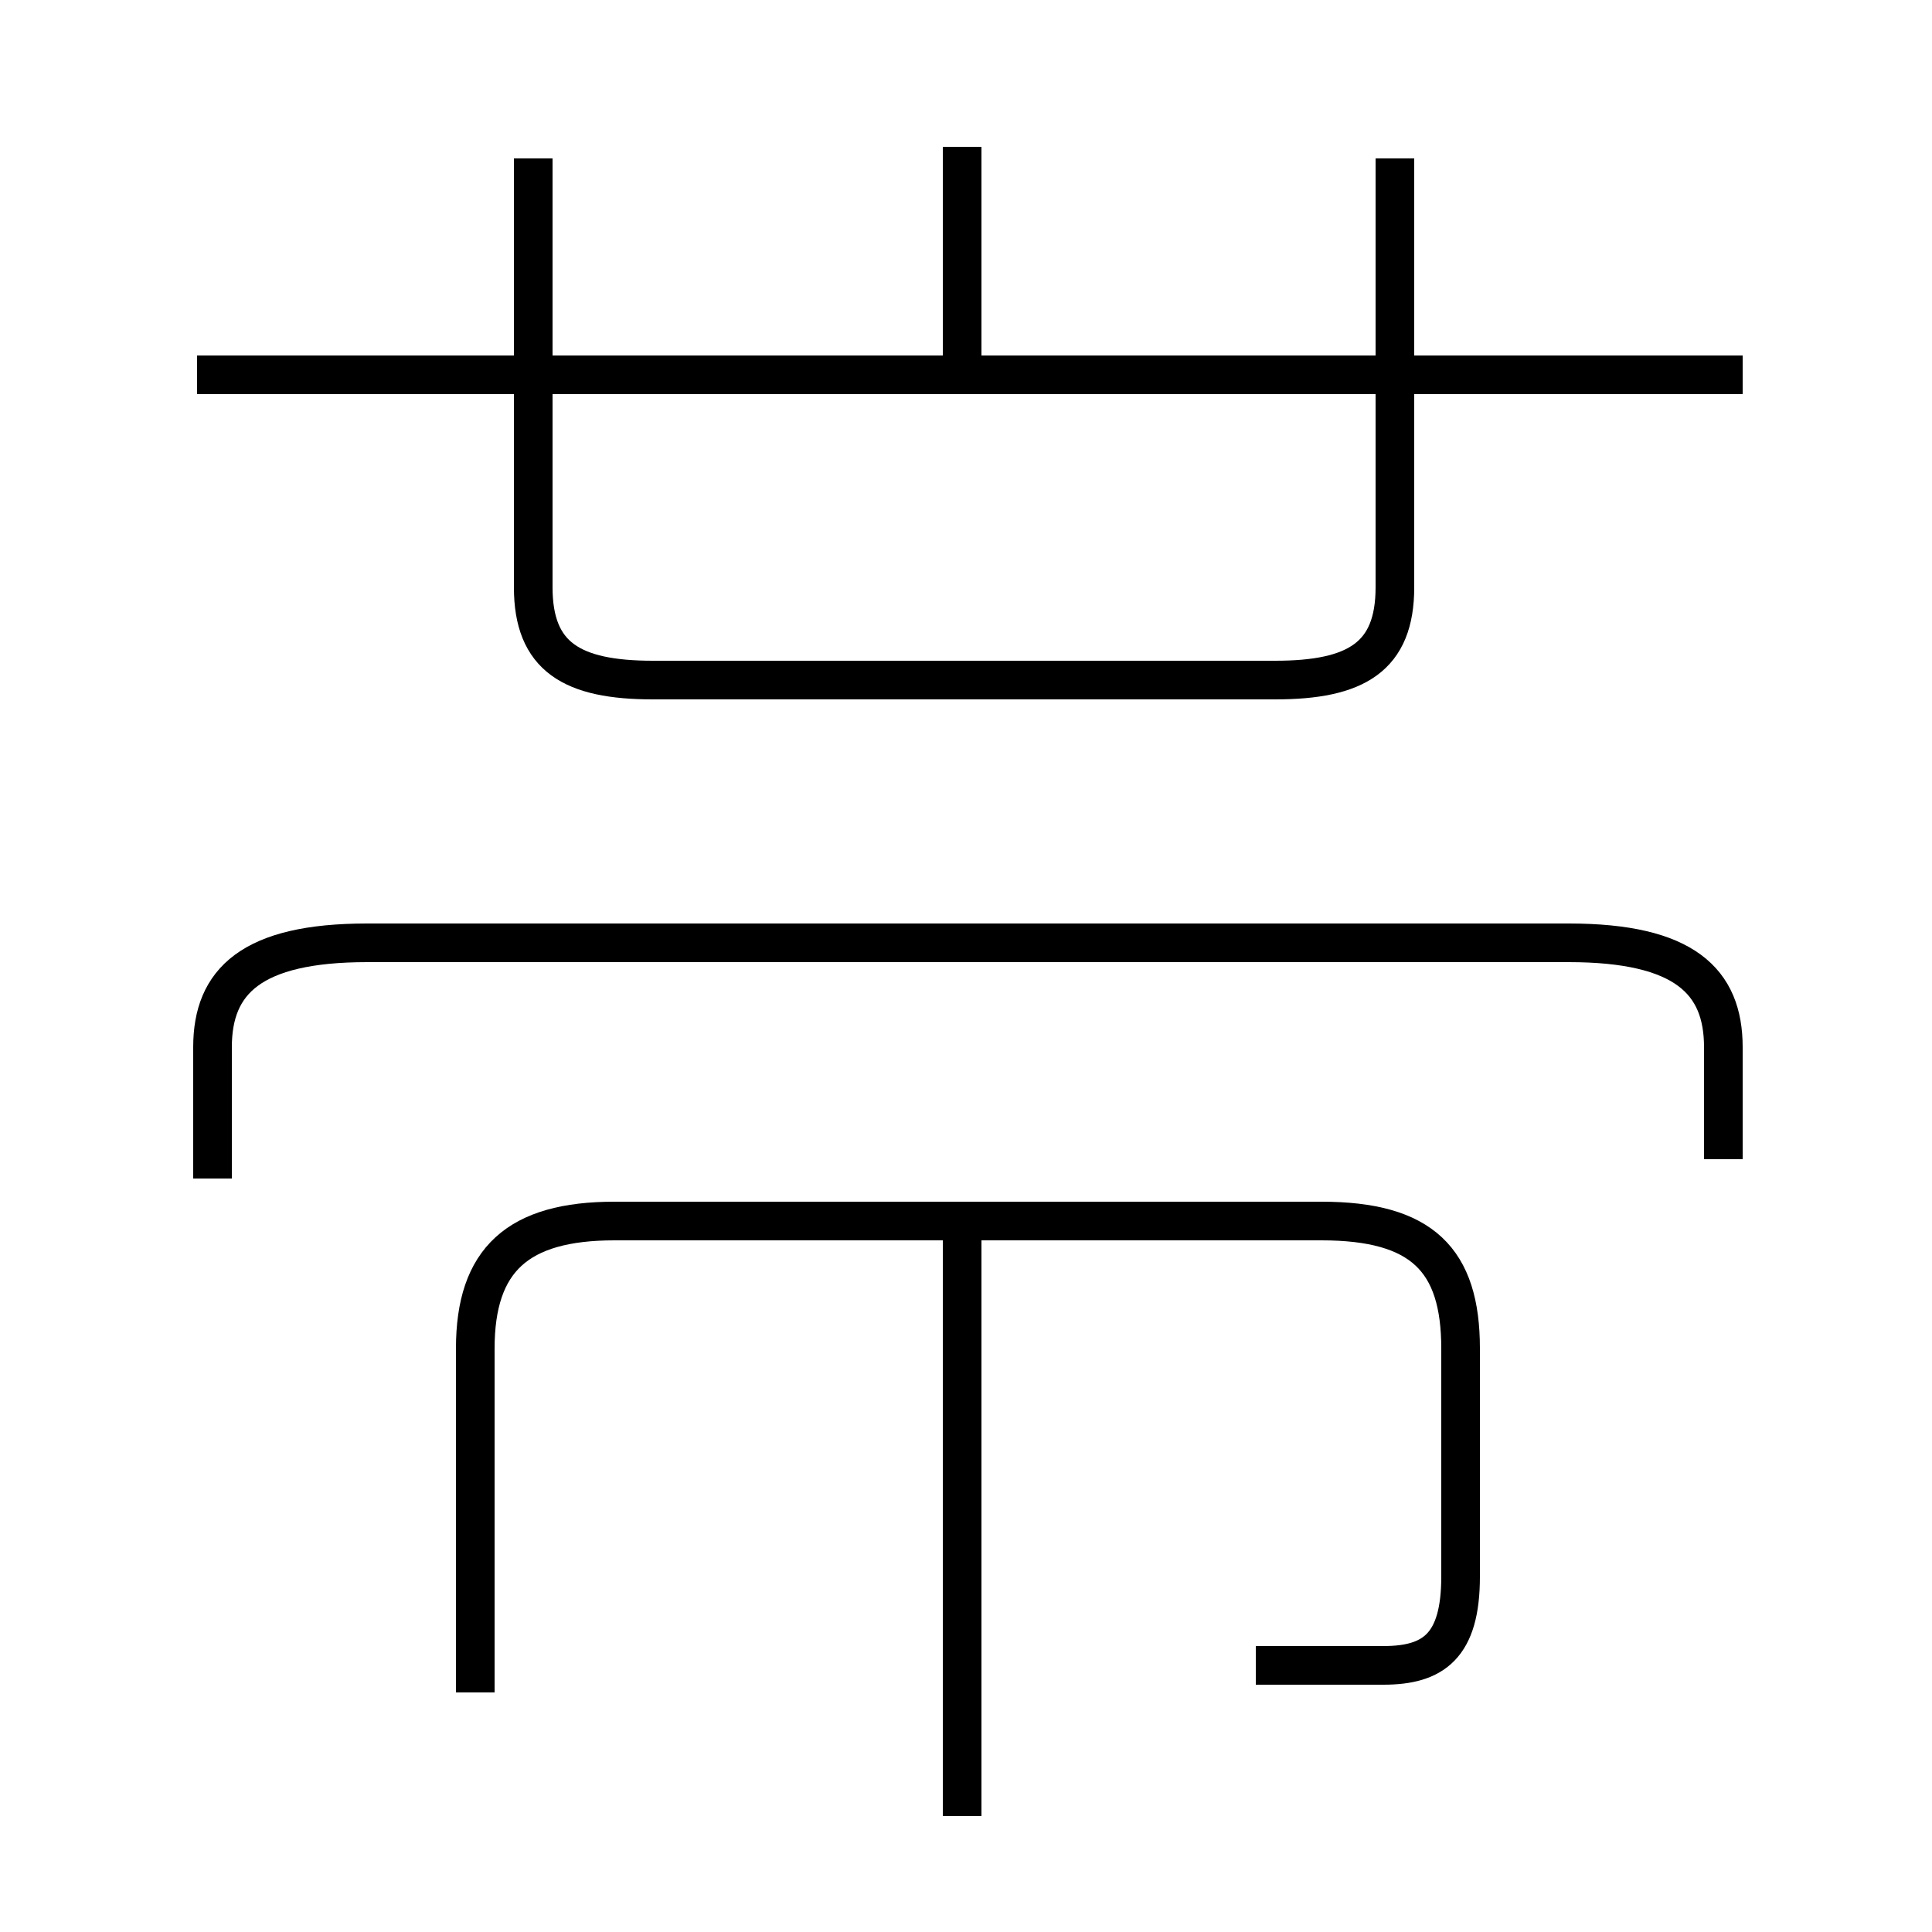 <?xml version='1.0' encoding='utf8'?>
<svg viewBox="0.0 -44.0 50.0 50.0" version="1.1" xmlns="http://www.w3.org/2000/svg">
<rect x="0.0" y="-44.0" width="50.0" height="50.0" fill="#808080" stroke="none"/>
<rect x="-1000" y="-1000" width="2000" height="2000" stroke="white" fill="white"/>
<g style="fill:none; stroke:#000000;  stroke-width:1">
<path d="M 45.1 34.3 L 5.1 34.3 M 13.8 39.9 L 13.8 28.8 C 13.8 27.0 14.8 26.4 16.9 26.4 L 33.0 26.4 C 35.1 26.4 36.1 27.0 36.1 28.8 L 36.1 39.9 M 24.9 34.2 L 24.9 40.2 M 44.6 14.0 L 44.6 16.9 C 44.6 18.6 43.6 19.6 40.6 19.6 L 9.5 19.6 C 6.5 19.6 5.5 18.6 5.5 16.9 L 5.5 13.5 M 12.3 0.2 L 12.3 9.1 C 12.3 11.4 13.4 12.4 15.9 12.4 L 34.2 12.4 C 36.8 12.4 37.8 11.4 37.8 9.1 L 37.8 3.2 C 37.8 1.4 37.1 0.9 35.8 0.9 L 32.5 0.9 M 24.9 -3.0 L 24.9 12.8" transform="scale(1, -1)" />
</g>
</svg>
